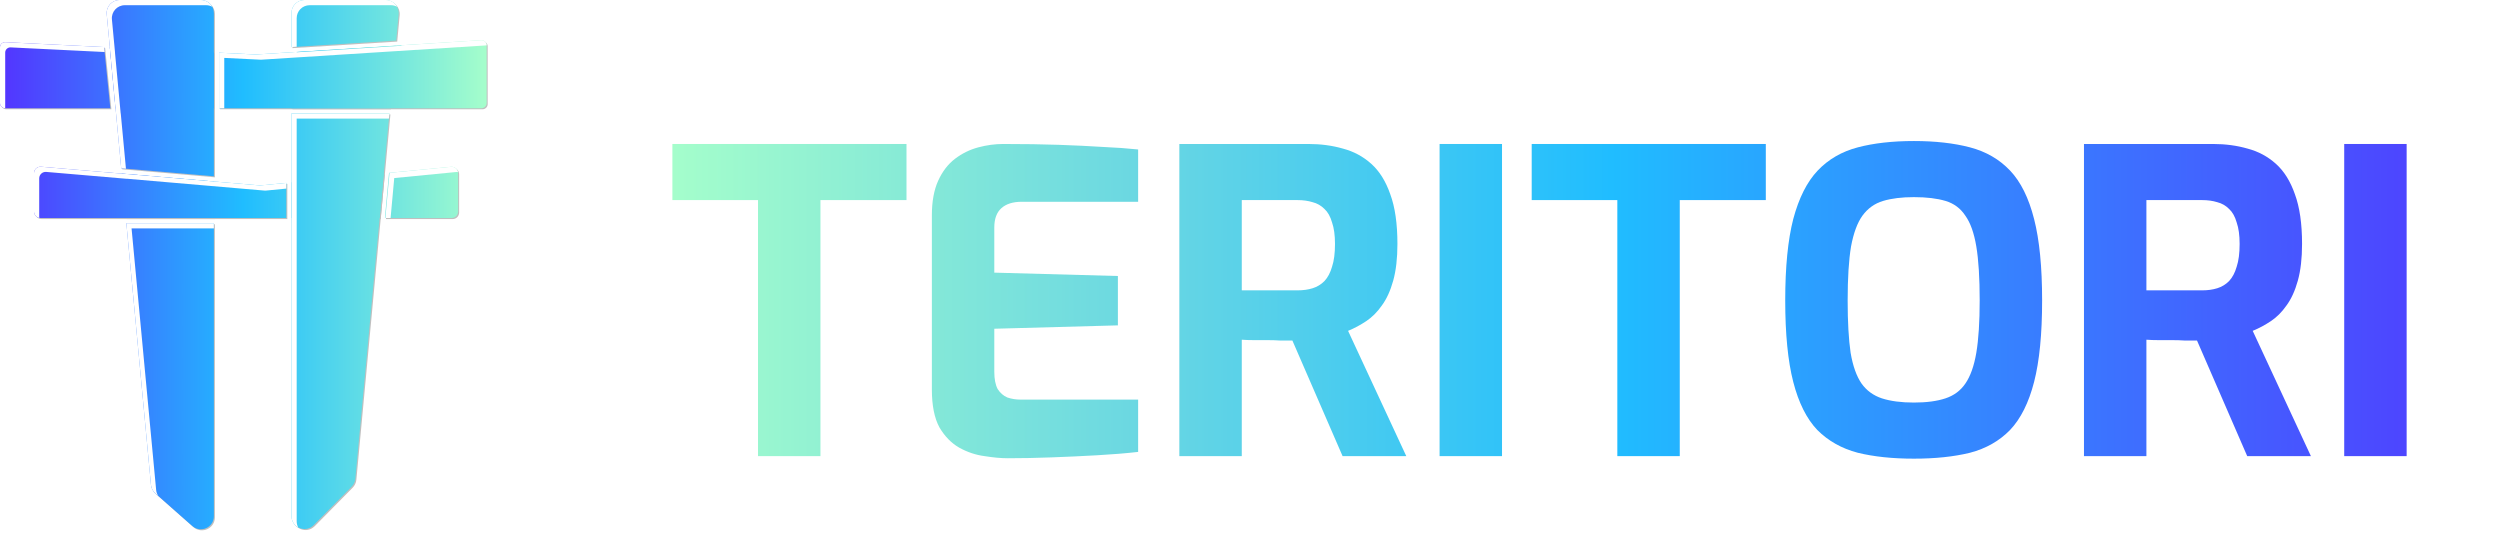 <svg width="8890" height="1895" viewBox="0 0 8890 1895" fill="none" xmlns="http://www.w3.org/2000/svg">
<g clip-path="url(#clip0_4479_32031)">
<g opacity="0.25">
<path d="M555.873 1757.97C547.076 1750.2 541.569 1739.37 540.471 1727.69L453.031 797.453H764.217V1839.61C764.217 1879.35 717.321 1900.51 687.526 1874.2L555.873 1757.97Z" fill="black"/>
<path d="M764.217 778.994V649.137L436.428 620.816L451.296 778.994H764.217Z" fill="black"/>
<path d="M764.217 630.609L434.672 602.136L383.164 54.169C380.62 27.095 401.917 3.702 429.11 3.702H718.069C743.556 3.702 764.217 24.363 764.217 49.85V630.609Z" fill="black"/>
<path d="M1372.44 778.991H1609.65C1622.39 778.991 1632.72 768.66 1632.72 755.917V619.836C1632.72 606.206 1620.97 595.546 1607.41 596.871L1387.13 618.38L1372.44 778.991Z" fill="black"/>
<path d="M1368.43 620.207L1040.18 652.259V778.991H1353.9L1368.43 620.207Z" fill="black"/>
<path d="M1021.72 654.061V778.991H147.683C134.939 778.991 124.609 768.66 124.609 755.917V619.531C124.609 606.011 136.179 595.389 149.649 596.541L926.447 662.979C927.848 663.099 929.257 663.091 930.656 662.954L1021.72 654.061Z" fill="black"/>
<path d="M1119.18 1871.07C1090.21 1900.44 1040.18 1879.92 1040.18 1838.66V407.041H1388.37L1267.25 1706.12C1266.26 1716.73 1261.63 1726.67 1254.15 1734.25L1119.18 1871.07Z" fill="black"/>
<path d="M1390.09 388.582H1040.18V189.615L1410.8 166.495L1390.09 388.582Z" fill="black"/>
<path d="M1040.18 49.856V171.12L1412.54 147.892L1421.28 54.141C1423.8 27.079 1402.51 3.708 1375.33 3.708H1086.33C1060.84 3.708 1040.18 24.369 1040.18 49.856Z" fill="black"/>
<path d="M764.219 388.583V190.195L394.059 171.978L414.312 388.583H764.219Z" fill="black"/>
<path d="M782.678 388.583H1715.79C1725.98 388.583 1734.25 380.318 1734.25 370.124V165.052C1734.25 154.397 1725.25 145.955 1714.62 146.63L913.277 197.53L782.678 191.103V388.583Z" fill="black"/>
<path d="M373.913 170.986L396.023 388.583H22.16C11.966 388.583 3.701 380.318 3.701 370.124V172.157C3.701 161.606 12.529 153.201 23.068 153.72L373.913 170.986Z" fill="black"/>
</g>
<path d="M552.172 1754.26C543.375 1746.5 537.868 1735.67 536.77 1723.99L449.33 793.751H760.516V1835.91C760.516 1875.65 713.619 1896.81 683.825 1870.5L552.172 1754.26Z" fill="url(#paint0_linear_4479_32031)"/>
<path d="M760.516 775.292V645.435L432.726 617.114L447.595 775.292H760.516Z" fill="url(#paint1_linear_4479_32031)"/>
<path d="M760.516 626.907L430.971 598.434L379.463 50.467C376.918 23.393 398.216 -0 425.409 -0H714.368C739.855 -0 760.516 20.661 760.516 46.148V626.907Z" fill="url(#paint2_linear_4479_32031)"/>
<path d="M1368.73 775.289H1605.95C1618.69 775.289 1629.02 764.958 1629.02 752.215V616.134C1629.02 602.504 1617.27 591.845 1603.71 593.169L1383.43 614.678L1368.73 775.289Z" fill="url(#paint3_linear_4479_32031)"/>
<path d="M1364.73 616.505L1036.48 648.557V775.289H1350.2L1364.73 616.505Z" fill="url(#paint4_linear_4479_32031)"/>
<path d="M1018.02 650.359V775.289H143.981C131.238 775.289 120.908 764.958 120.908 752.215V615.829C120.908 602.31 132.478 591.687 145.948 592.839L922.746 659.277C924.147 659.397 925.555 659.389 926.955 659.252L1018.02 650.359Z" fill="url(#paint5_linear_4479_32031)"/>
<path d="M1115.48 1867.36C1086.5 1896.74 1036.48 1876.22 1036.48 1834.96V403.339H1384.67L1263.55 1702.42C1262.56 1713.03 1257.93 1722.96 1250.45 1730.55L1115.48 1867.36Z" fill="url(#paint6_linear_4479_32031)"/>
<path d="M1386.39 384.88H1036.48V185.913L1407.1 162.793L1386.39 384.88Z" fill="url(#paint7_linear_4479_32031)"/>
<path d="M1036.48 46.154V167.418L1408.84 144.19L1417.58 50.439C1420.1 23.377 1398.81 0.006 1371.63 0.006H1082.63C1057.14 0.006 1036.48 20.668 1036.48 46.154Z" fill="url(#paint8_linear_4479_32031)"/>
<path d="M760.518 384.881V186.493L390.358 168.276L410.61 384.881H760.518Z" fill="url(#paint9_linear_4479_32031)"/>
<path d="M778.977 384.881H1712.09C1722.28 384.881 1730.55 376.616 1730.55 366.422V161.35C1730.55 150.695 1721.55 142.253 1710.92 142.928L909.576 193.828L778.977 187.401V384.881Z" fill="url(#paint10_linear_4479_32031)"/>
<path d="M370.212 167.284L392.322 384.881H18.459C8.264 384.881 0 376.616 0 366.422V168.455C0 157.904 8.828 149.499 19.366 150.018L370.212 167.284Z" fill="url(#paint11_linear_4479_32031)"/>
<path d="M447.876 599.895L430.971 598.435L410.897 384.881H410.61L390.358 168.276L390.538 168.285L379.463 50.467C376.918 23.393 398.216 -0 425.409 -0H714.368C731.868 -0 747.092 9.74 754.916 24.095C748.367 20.528 740.858 18.502 732.875 18.502H443.916C416.723 18.502 395.426 41.895 397.97 68.968L409.045 186.786L408.865 186.778L429.118 403.383H429.404L447.876 599.895Z" fill="white"/>
<path d="M779.025 384.881H797.484V205.903L928.083 212.33L1729.43 161.43C1729.8 161.406 1730.18 161.393 1730.55 161.392V161.35C1730.55 150.695 1721.55 142.253 1710.92 142.928L1427.51 160.93L1427.34 162.691L1054.99 185.92V184.592L909.576 193.828L779.023 187.403L779.025 384.881Z" fill="white"/>
<path d="M1412.17 24.093C1405.64 20.538 1398.14 18.508 1390.14 18.508H1101.14C1075.65 18.508 1054.99 39.169 1054.99 64.656V166.263L1036.48 167.418V46.154C1036.48 20.668 1057.14 0.006 1082.63 0.006H1371.63C1389.24 0.006 1404.38 9.821 1412.17 24.093Z" fill="white"/>
<path d="M1036.48 403.383H1384.67L1382.95 421.841H1054.99V1853.46C1054.99 1861.67 1056.97 1869.05 1060.37 1875.39C1046.6 1867.87 1036.48 1853.51 1036.48 1834.96V793.791H1036.53V668.861L1036.48 668.866V403.383Z" fill="white"/>
<path d="M1018.02 670.668V650.359L926.955 659.252C925.555 659.389 924.147 659.397 922.746 659.277L432.726 617.114L432.75 617.369L145.948 592.839C132.478 591.687 120.908 602.31 120.908 615.829V752.215C120.908 763.529 129.05 772.941 139.795 774.91C139.545 773.55 139.415 772.149 139.415 770.717V634.331C139.415 620.811 150.985 610.188 164.455 611.34L451.258 635.87L451.234 635.616L941.253 677.779C942.654 677.899 944.063 677.89 945.462 677.754L1018.02 670.668Z" fill="white"/>
<path d="M449.334 793.791L536.77 1723.99C537.868 1735.67 543.375 1746.5 552.172 1754.26L562.665 1763.53C558.553 1757.28 555.989 1750.06 555.277 1742.49L467.837 812.253H760.516V793.794L449.334 793.791Z" fill="white"/>
<path d="M1370.4 775.289H1388.93L1401.94 633.18L1622.21 611.671C1624.42 611.456 1626.58 611.557 1628.64 611.936C1626.53 600.392 1615.84 591.984 1603.71 593.169L1385.22 614.504L1379.54 675.385L1370.4 775.289Z" fill="white"/>
<path d="M372.008 184.964L370.212 167.284L19.366 150.018C8.828 149.499 0 157.904 0 168.455V366.422C0 376.616 8.264 384.881 18.459 384.881H18.507V186.957C18.507 176.406 27.335 168.001 37.874 168.52L372.008 184.964Z" fill="white"/>
<g filter="url(#filter0_di_4479_32031)">
<path d="M2675.5 1598V687.5H2371V488H3203.5V687.5H2897.5V1598H2675.5Z" fill="url(#paint12_linear_4479_32031)"/>
<path d="M3563.72 1605.5C3539.72 1605.5 3512.22 1603 3481.22 1598C3450.22 1594 3420.22 1584 3391.22 1568C3363.22 1552 3339.72 1528 3320.72 1496C3302.72 1463 3293.72 1418 3293.72 1361V741.5C3293.72 692.5 3301.22 651.5 3316.22 618.5C3331.22 585.5 3351.22 559.5 3376.22 540.5C3401.22 521.5 3428.72 508 3458.72 500C3488.72 492 3518.22 488 3547.22 488C3622.22 488 3688.22 489 3745.22 491C3803.22 493 3855.22 495.5 3901.22 498.5C3947.22 500.5 3989.22 503.5 4027.22 507.5V693.5H3613.22C3582.22 693.5 3558.22 701 3541.22 716C3524.22 731 3515.72 754 3515.72 785V945.5L3955.22 957.5V1133L3515.72 1145V1298C3515.72 1324 3519.72 1344.5 3527.72 1359.5C3536.72 1373.5 3548.22 1383.5 3562.22 1389.5C3577.22 1394.5 3592.72 1397 3608.72 1397H4027.22V1583C3983.22 1588 3934.22 1592 3880.22 1595C3827.22 1598 3773.22 1600.5 3718.22 1602.5C3664.22 1604.5 3612.72 1605.5 3563.72 1605.5Z" fill="url(#paint13_linear_4479_32031)"/>
<path d="M4173.74 1598V488H4632.74C4676.74 488 4717.74 493.5 4755.74 504.5C4793.74 514.5 4827.24 532.5 4856.24 558.5C4885.24 584.5 4907.74 620.5 4923.74 666.5C4940.74 712.5 4949.24 771.5 4949.24 843.5C4949.24 894.5 4944.24 938 4934.24 974C4924.24 1010 4910.74 1039.5 4893.74 1062.5C4877.74 1085.5 4859.24 1104 4838.24 1118C4817.24 1132 4795.74 1143.5 4773.74 1152.5L4980.74 1598H4754.24L4575.74 1187C4563.74 1187 4549.74 1187 4533.74 1187C4518.74 1186 4503.24 1185.5 4487.24 1185.5C4471.24 1185.5 4455.24 1185.5 4439.24 1185.5C4423.24 1185.5 4408.74 1185 4395.74 1184V1598H4173.74ZM4395.74 1008.5H4593.74C4613.74 1008.5 4631.74 1006 4647.74 1001C4663.74 996 4677.74 987.5 4689.74 975.5C4701.74 962.5 4710.74 945.5 4716.74 924.5C4723.74 903.5 4727.24 876.5 4727.24 843.5C4727.24 812.5 4723.74 787 4716.74 767C4710.74 746 4701.74 730 4689.74 719C4677.74 707 4663.74 699 4647.74 695C4631.74 690 4613.74 687.5 4593.74 687.5H4395.74V1008.5Z" fill="url(#paint14_linear_4479_32031)"/>
<path d="M5099.17 1598V488H5321.17V1598H5099.17Z" fill="url(#paint15_linear_4479_32031)"/>
<path d="M5731.22 1598V687.5H5426.72V488H6259.22V687.5H5953.22V1598H5731.22Z" fill="url(#paint16_linear_4479_32031)"/>
<path d="M6785.77 1607C6709.77 1607 6643.27 1600 6586.27 1586C6529.27 1571 6481.27 1544 6442.27 1505C6404.27 1465 6375.77 1408 6356.77 1334C6337.77 1260 6328.27 1163.5 6328.27 1044.5C6328.27 925.5 6337.77 829 6356.77 755C6376.77 680 6405.77 622.5 6443.77 582.5C6481.77 542.5 6529.27 515 6586.27 500C6643.27 485 6709.77 477.5 6785.77 477.5C6861.77 477.5 6928.27 485 6985.27 500C7042.27 515 7089.77 542.5 7127.77 582.5C7165.77 622.5 7194.27 680 7213.27 755C7232.27 829 7241.77 925.5 7241.77 1044.5C7241.77 1163.5 7232.27 1260 7213.27 1334C7194.27 1408 7165.77 1465 7127.77 1505C7089.77 1544 7042.27 1571 6985.27 1586C6928.27 1600 6861.77 1607 6785.77 1607ZM6785.77 1407.5C6830.77 1407.5 6868.27 1402.5 6898.27 1392.5C6928.27 1382.5 6951.77 1365 6968.77 1340C6986.77 1314 6999.77 1277.5 7007.77 1230.5C7015.77 1182.5 7019.77 1120.5 7019.77 1044.5C7019.77 964.5 7015.77 900.5 7007.77 852.5C6999.77 804.5 6986.77 768 6968.77 743C6951.77 717 6928.27 699.5 6898.27 690.5C6868.27 681.5 6830.77 677 6785.77 677C6742.77 677 6706.27 681.5 6676.27 690.5C6646.27 699.5 6621.77 717 6602.77 743C6584.77 768 6571.27 804.5 6562.27 852.5C6554.27 900.5 6550.27 964.5 6550.27 1044.5C6550.27 1120.5 6553.77 1182.5 6560.77 1230.5C6568.77 1277.5 6581.77 1314 6599.77 1340C6617.77 1365 6641.77 1382.5 6671.77 1392.5C6702.77 1402.5 6740.77 1407.5 6785.77 1407.5Z" fill="url(#paint17_linear_4479_32031)"/>
<path d="M7390.6 1598V488H7849.6C7893.6 488 7934.6 493.5 7972.6 504.5C8010.6 514.5 8044.1 532.5 8073.1 558.5C8102.1 584.5 8124.6 620.5 8140.6 666.5C8157.6 712.5 8166.1 771.5 8166.1 843.5C8166.1 894.5 8161.1 938 8151.1 974C8141.1 1010 8127.6 1039.5 8110.6 1062.5C8094.6 1085.5 8076.1 1104 8055.1 1118C8034.1 1132 8012.6 1143.5 7990.6 1152.5L8197.6 1598H7971.1L7792.6 1187C7780.6 1187 7766.6 1187 7750.6 1187C7735.6 1186 7720.1 1185.5 7704.1 1185.5C7688.1 1185.5 7672.1 1185.5 7656.1 1185.5C7640.1 1185.5 7625.6 1185 7612.6 1184V1598H7390.6ZM7612.6 1008.5H7810.6C7830.6 1008.5 7848.6 1006 7864.6 1001C7880.6 996 7894.6 987.5 7906.6 975.5C7918.6 962.5 7927.6 945.5 7933.6 924.5C7940.6 903.5 7944.1 876.5 7944.1 843.5C7944.1 812.5 7940.6 787 7933.6 767C7927.6 746 7918.6 730 7906.6 719C7894.6 707 7880.6 699 7864.6 695C7848.6 690 7830.6 687.5 7810.6 687.5H7612.6V1008.5Z" fill="url(#paint18_linear_4479_32031)"/>
<path d="M8316.03 1598V488H8538.03V1598H8316.03Z" fill="url(#paint19_linear_4479_32031)"/>
</g>
</g>
<defs>
<filter id="filter0_di_4479_32031" x="2367" y="477.5" width="6181.03" height="1139.5" filterUnits="userSpaceOnUse" color-interpolation-filters="sRGB">
<feFlood flood-opacity="0" result="BackgroundImageFix"/>
<feColorMatrix in="SourceAlpha" type="matrix" values="0 0 0 0 0 0 0 0 0 0 0 0 0 0 0 0 0 0 127 0" result="hardAlpha"/>
<feOffset dy="4"/>
<feGaussianBlur stdDeviation="2"/>
<feComposite in2="hardAlpha" operator="out"/>
<feColorMatrix type="matrix" values="0 0 0 0 0 0 0 0 0 0 0 0 0 0 0 0 0 0 0.25 0"/>
<feBlend mode="normal" in2="BackgroundImageFix" result="effect1_dropShadow_4479_32031"/>
<feBlend mode="normal" in="SourceGraphic" in2="effect1_dropShadow_4479_32031" result="shape"/>
<feColorMatrix in="SourceAlpha" type="matrix" values="0 0 0 0 0 0 0 0 0 0 0 0 0 0 0 0 0 0 127 0" result="hardAlpha"/>
<feMorphology radius="5" operator="erode" in="SourceAlpha" result="effect2_innerShadow_4479_32031"/>
<feOffset dx="20" dy="20"/>
<feGaussianBlur stdDeviation="2.5"/>
<feComposite in2="hardAlpha" operator="arithmetic" k2="-1" k3="1"/>
<feColorMatrix type="matrix" values="0 0 0 0 1 0 0 0 0 1 0 0 0 0 1 0 0 0 1 0"/>
<feBlend mode="normal" in2="shape" result="effect2_innerShadow_4479_32031"/>
</filter>
<linearGradient id="paint0_linear_4479_32031" x1="0" y1="941.073" x2="1730.55" y2="941.073" gradientUnits="userSpaceOnUse">
<stop stop-color="#5433FF"/>
<stop offset="0.5" stop-color="#20BDFF"/>
<stop offset="1" stop-color="#A5FECB"/>
</linearGradient>
<linearGradient id="paint1_linear_4479_32031" x1="0" y1="941.073" x2="1730.55" y2="941.073" gradientUnits="userSpaceOnUse">
<stop stop-color="#5433FF"/>
<stop offset="0.5" stop-color="#20BDFF"/>
<stop offset="1" stop-color="#A5FECB"/>
</linearGradient>
<linearGradient id="paint2_linear_4479_32031" x1="0" y1="941.073" x2="1730.55" y2="941.073" gradientUnits="userSpaceOnUse">
<stop stop-color="#5433FF"/>
<stop offset="0.5" stop-color="#20BDFF"/>
<stop offset="1" stop-color="#A5FECB"/>
</linearGradient>
<linearGradient id="paint3_linear_4479_32031" x1="0" y1="941.073" x2="1730.55" y2="941.073" gradientUnits="userSpaceOnUse">
<stop stop-color="#5433FF"/>
<stop offset="0.5" stop-color="#20BDFF"/>
<stop offset="1" stop-color="#A5FECB"/>
</linearGradient>
<linearGradient id="paint4_linear_4479_32031" x1="0" y1="941.073" x2="1730.55" y2="941.073" gradientUnits="userSpaceOnUse">
<stop stop-color="#5433FF"/>
<stop offset="0.5" stop-color="#20BDFF"/>
<stop offset="1" stop-color="#A5FECB"/>
</linearGradient>
<linearGradient id="paint5_linear_4479_32031" x1="0" y1="941.073" x2="1730.55" y2="941.073" gradientUnits="userSpaceOnUse">
<stop stop-color="#5433FF"/>
<stop offset="0.5" stop-color="#20BDFF"/>
<stop offset="1" stop-color="#A5FECB"/>
</linearGradient>
<linearGradient id="paint6_linear_4479_32031" x1="0" y1="941.073" x2="1730.55" y2="941.073" gradientUnits="userSpaceOnUse">
<stop stop-color="#5433FF"/>
<stop offset="0.5" stop-color="#20BDFF"/>
<stop offset="1" stop-color="#A5FECB"/>
</linearGradient>
<linearGradient id="paint7_linear_4479_32031" x1="0" y1="941.073" x2="1730.55" y2="941.073" gradientUnits="userSpaceOnUse">
<stop stop-color="#5433FF"/>
<stop offset="0.5" stop-color="#20BDFF"/>
<stop offset="1" stop-color="#A5FECB"/>
</linearGradient>
<linearGradient id="paint8_linear_4479_32031" x1="0" y1="941.073" x2="1730.55" y2="941.073" gradientUnits="userSpaceOnUse">
<stop stop-color="#5433FF"/>
<stop offset="0.5" stop-color="#20BDFF"/>
<stop offset="1" stop-color="#A5FECB"/>
</linearGradient>
<linearGradient id="paint9_linear_4479_32031" x1="0" y1="941.073" x2="1730.55" y2="941.073" gradientUnits="userSpaceOnUse">
<stop stop-color="#5433FF"/>
<stop offset="0.5" stop-color="#20BDFF"/>
<stop offset="1" stop-color="#A5FECB"/>
</linearGradient>
<linearGradient id="paint10_linear_4479_32031" x1="0" y1="941.073" x2="1730.55" y2="941.073" gradientUnits="userSpaceOnUse">
<stop stop-color="#5433FF"/>
<stop offset="0.5" stop-color="#20BDFF"/>
<stop offset="1" stop-color="#A5FECB"/>
</linearGradient>
<linearGradient id="paint11_linear_4479_32031" x1="0" y1="941.073" x2="1730.55" y2="941.073" gradientUnits="userSpaceOnUse">
<stop stop-color="#5433FF"/>
<stop offset="0.5" stop-color="#20BDFF"/>
<stop offset="1" stop-color="#A5FECB"/>
</linearGradient>
<linearGradient id="paint12_linear_4479_32031" x1="2347" y1="882.5" x2="8978" y2="882.5" gradientUnits="userSpaceOnUse">
<stop stop-color="#A5FECB"/>
<stop offset="0.255" stop-color="#6AD7E2"/>
<stop offset="0.507" stop-color="#20BDFF"/>
<stop offset="1" stop-color="#5433FF"/>
</linearGradient>
<linearGradient id="paint13_linear_4479_32031" x1="2347" y1="882.5" x2="8978" y2="882.5" gradientUnits="userSpaceOnUse">
<stop stop-color="#A5FECB"/>
<stop offset="0.255" stop-color="#6AD7E2"/>
<stop offset="0.507" stop-color="#20BDFF"/>
<stop offset="1" stop-color="#5433FF"/>
</linearGradient>
<linearGradient id="paint14_linear_4479_32031" x1="2347" y1="882.5" x2="8978" y2="882.5" gradientUnits="userSpaceOnUse">
<stop stop-color="#A5FECB"/>
<stop offset="0.255" stop-color="#6AD7E2"/>
<stop offset="0.507" stop-color="#20BDFF"/>
<stop offset="1" stop-color="#5433FF"/>
</linearGradient>
<linearGradient id="paint15_linear_4479_32031" x1="2347" y1="882.5" x2="8978" y2="882.5" gradientUnits="userSpaceOnUse">
<stop stop-color="#A5FECB"/>
<stop offset="0.255" stop-color="#6AD7E2"/>
<stop offset="0.507" stop-color="#20BDFF"/>
<stop offset="1" stop-color="#5433FF"/>
</linearGradient>
<linearGradient id="paint16_linear_4479_32031" x1="2347" y1="882.5" x2="8978" y2="882.5" gradientUnits="userSpaceOnUse">
<stop stop-color="#A5FECB"/>
<stop offset="0.255" stop-color="#6AD7E2"/>
<stop offset="0.507" stop-color="#20BDFF"/>
<stop offset="1" stop-color="#5433FF"/>
</linearGradient>
<linearGradient id="paint17_linear_4479_32031" x1="2347" y1="882.5" x2="8978" y2="882.5" gradientUnits="userSpaceOnUse">
<stop stop-color="#A5FECB"/>
<stop offset="0.255" stop-color="#6AD7E2"/>
<stop offset="0.507" stop-color="#20BDFF"/>
<stop offset="1" stop-color="#5433FF"/>
</linearGradient>
<linearGradient id="paint18_linear_4479_32031" x1="2347" y1="882.5" x2="8978" y2="882.5" gradientUnits="userSpaceOnUse">
<stop stop-color="#A5FECB"/>
<stop offset="0.255" stop-color="#6AD7E2"/>
<stop offset="0.507" stop-color="#20BDFF"/>
<stop offset="1" stop-color="#5433FF"/>
</linearGradient>
<linearGradient id="paint19_linear_4479_32031" x1="2347" y1="882.5" x2="8978" y2="882.5" gradientUnits="userSpaceOnUse">
<stop stop-color="#A5FECB"/>
<stop offset="0.255" stop-color="#6AD7E2"/>
<stop offset="0.507" stop-color="#20BDFF"/>
<stop offset="1" stop-color="#5433FF"/>
</linearGradient>
<clipPath id="clip0_4479_32031">
<rect width="8890" height="1895" fill="white"/>
</clipPath>
</defs>
</svg>
